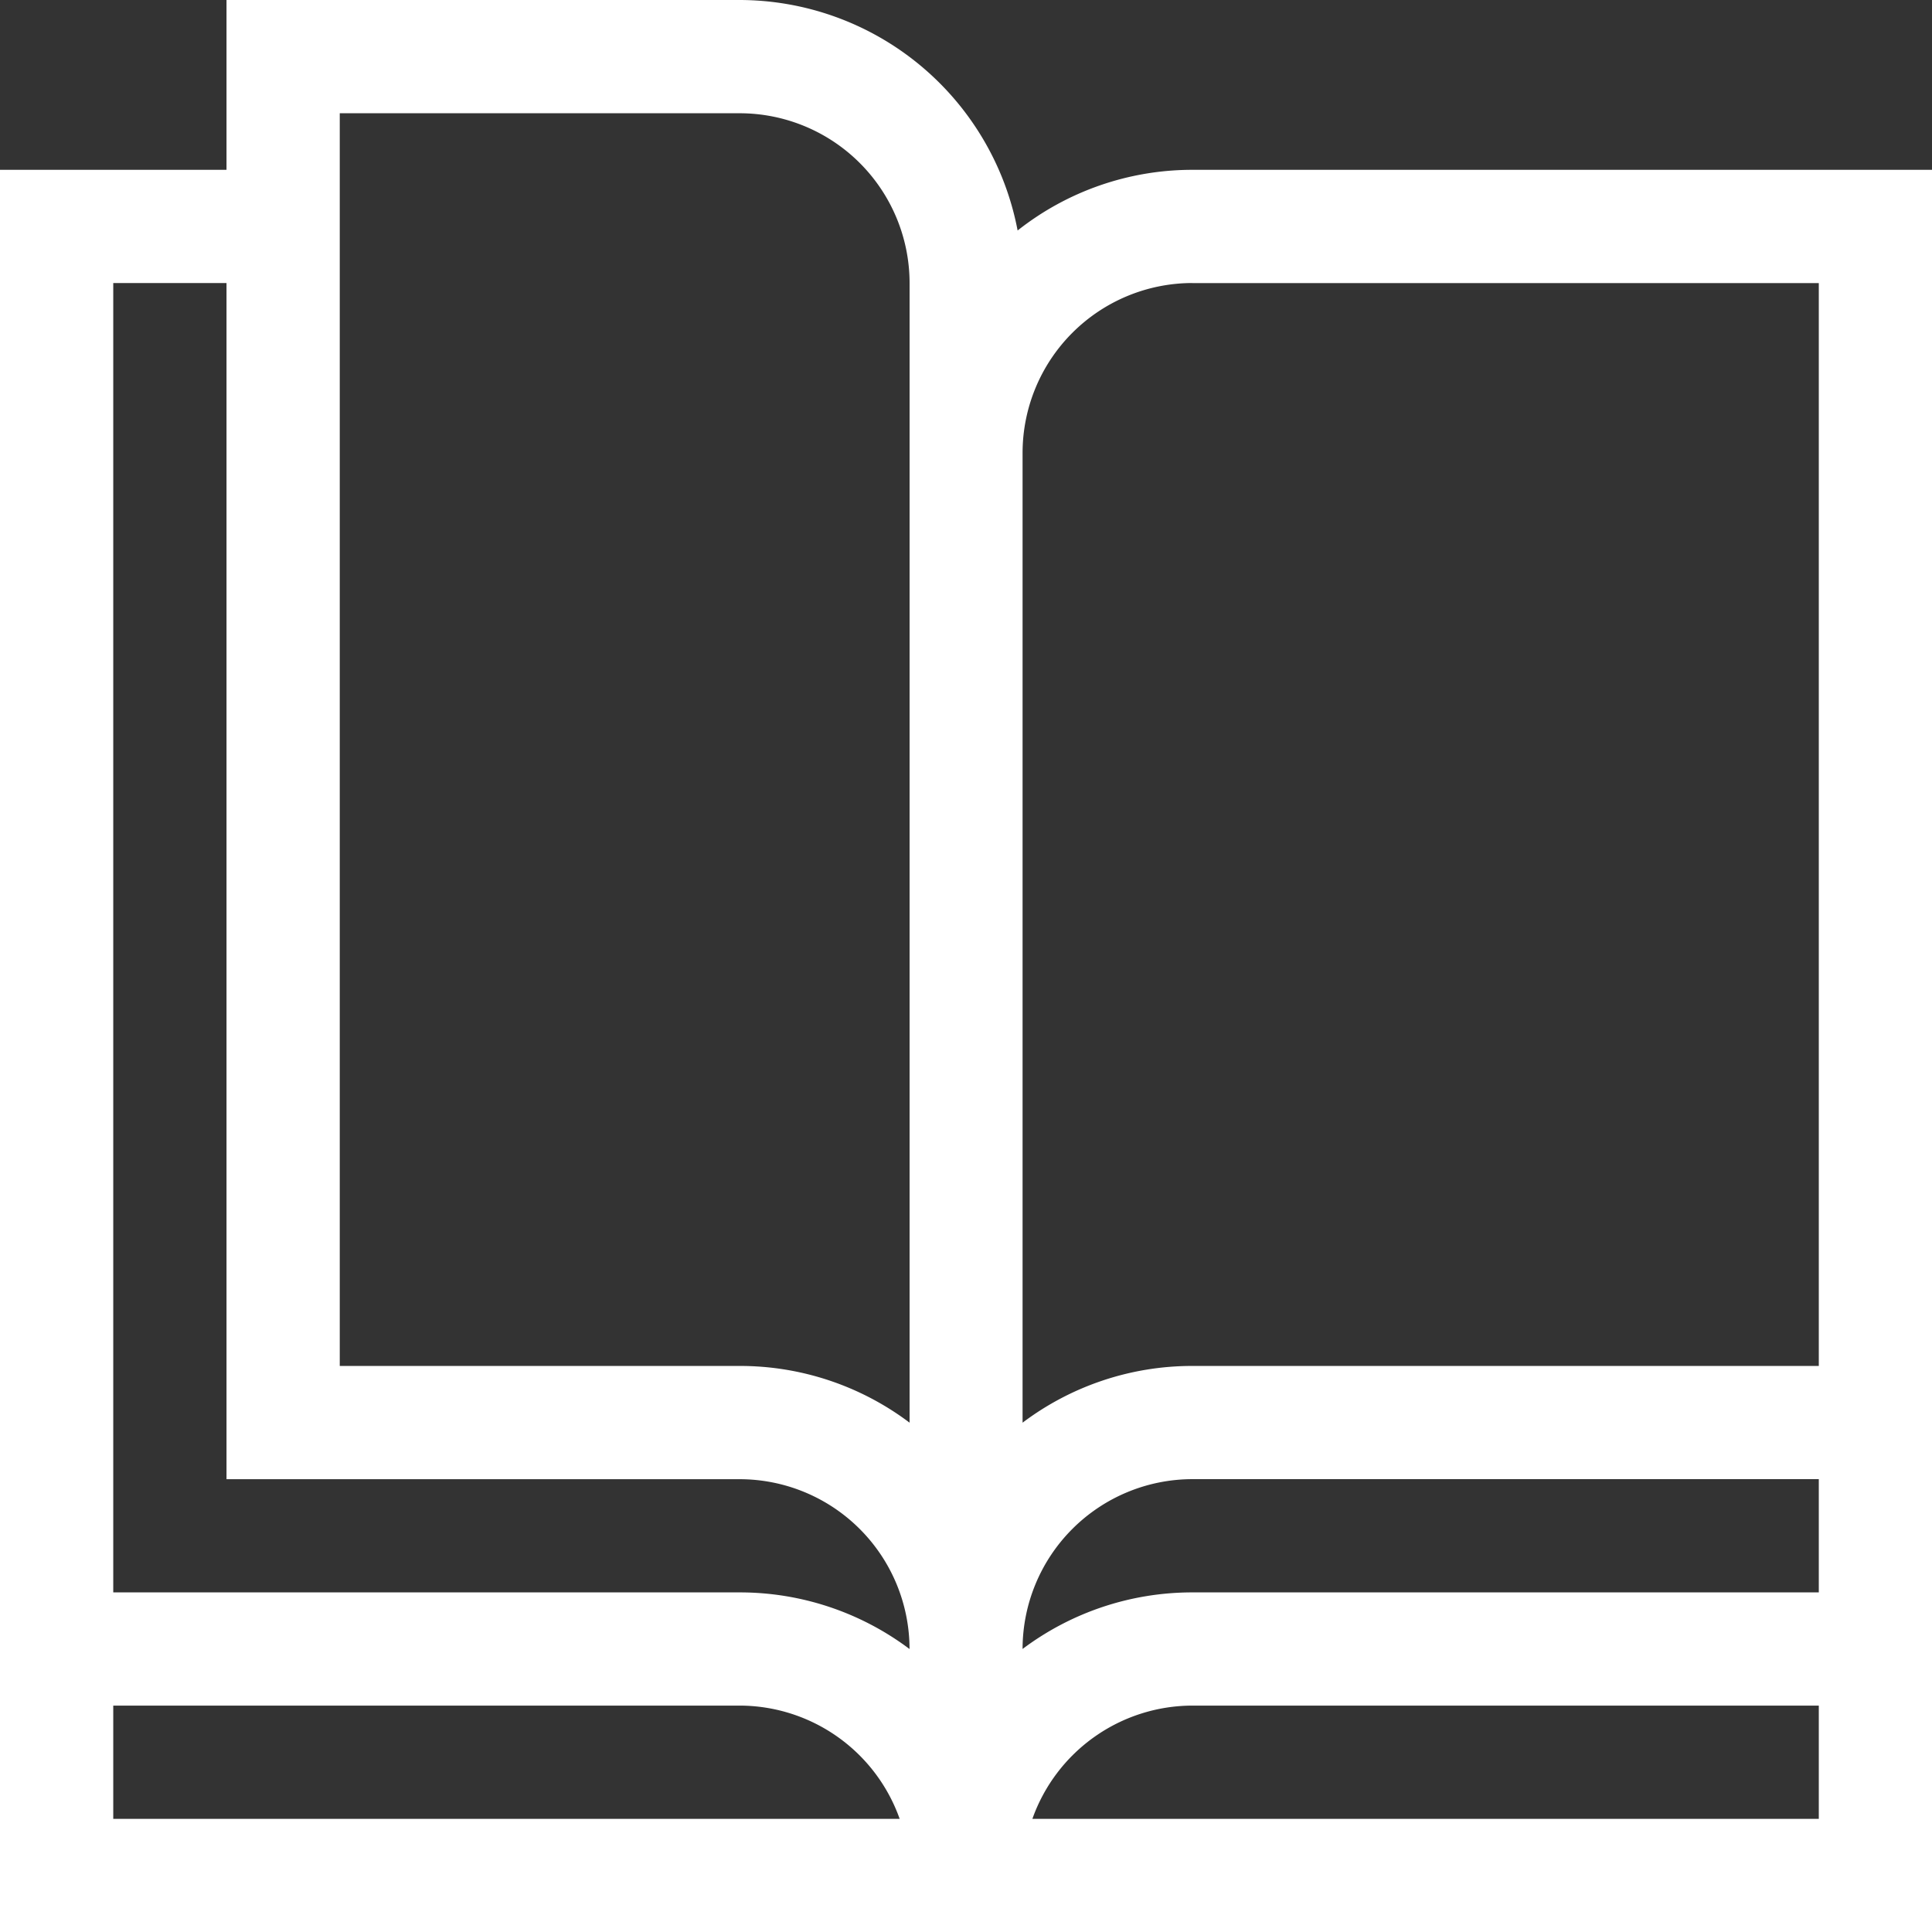 <svg xmlns="http://www.w3.org/2000/svg" width="35.824" height="35.824"><rect width="100%" height="100%" fill="#333333" stroke="none"/><path data-name="Path 166" d="M22.11 3.149a5.221 5.221 0 0 0-3.241 1.125A5.255 5.255 0 0 0 13.714 0H4.2v3.149H0v32.675h35.824V3.149zm0 2.1h11.615v20.079H22.11a5.222 5.222 0 0 0-3.149 1.052V8.4a3.152 3.152 0 0 1 3.149-3.152zm-3.149 25.327a3.152 3.152 0 0 1 3.149-3.149h11.615v2.1H22.11a5.234 5.234 0 0 0-3.149 1.049zM6.3 2.1h7.417a3.152 3.152 0 0 1 3.149 3.149V26.38a5.222 5.222 0 0 0-3.149-1.052H6.3zM4.2 5.248v22.18h9.516a3.152 3.152 0 0 1 3.149 3.149 5.234 5.234 0 0 0-3.149-1.05H2.1V5.248zM2.1 31.626h11.614a3.154 3.154 0 0 1 2.968 2.1H2.1zm17.043 2.1a3.154 3.154 0 0 1 2.968-2.1h11.614v2.1zm0 0" fill="#fff"/></svg>